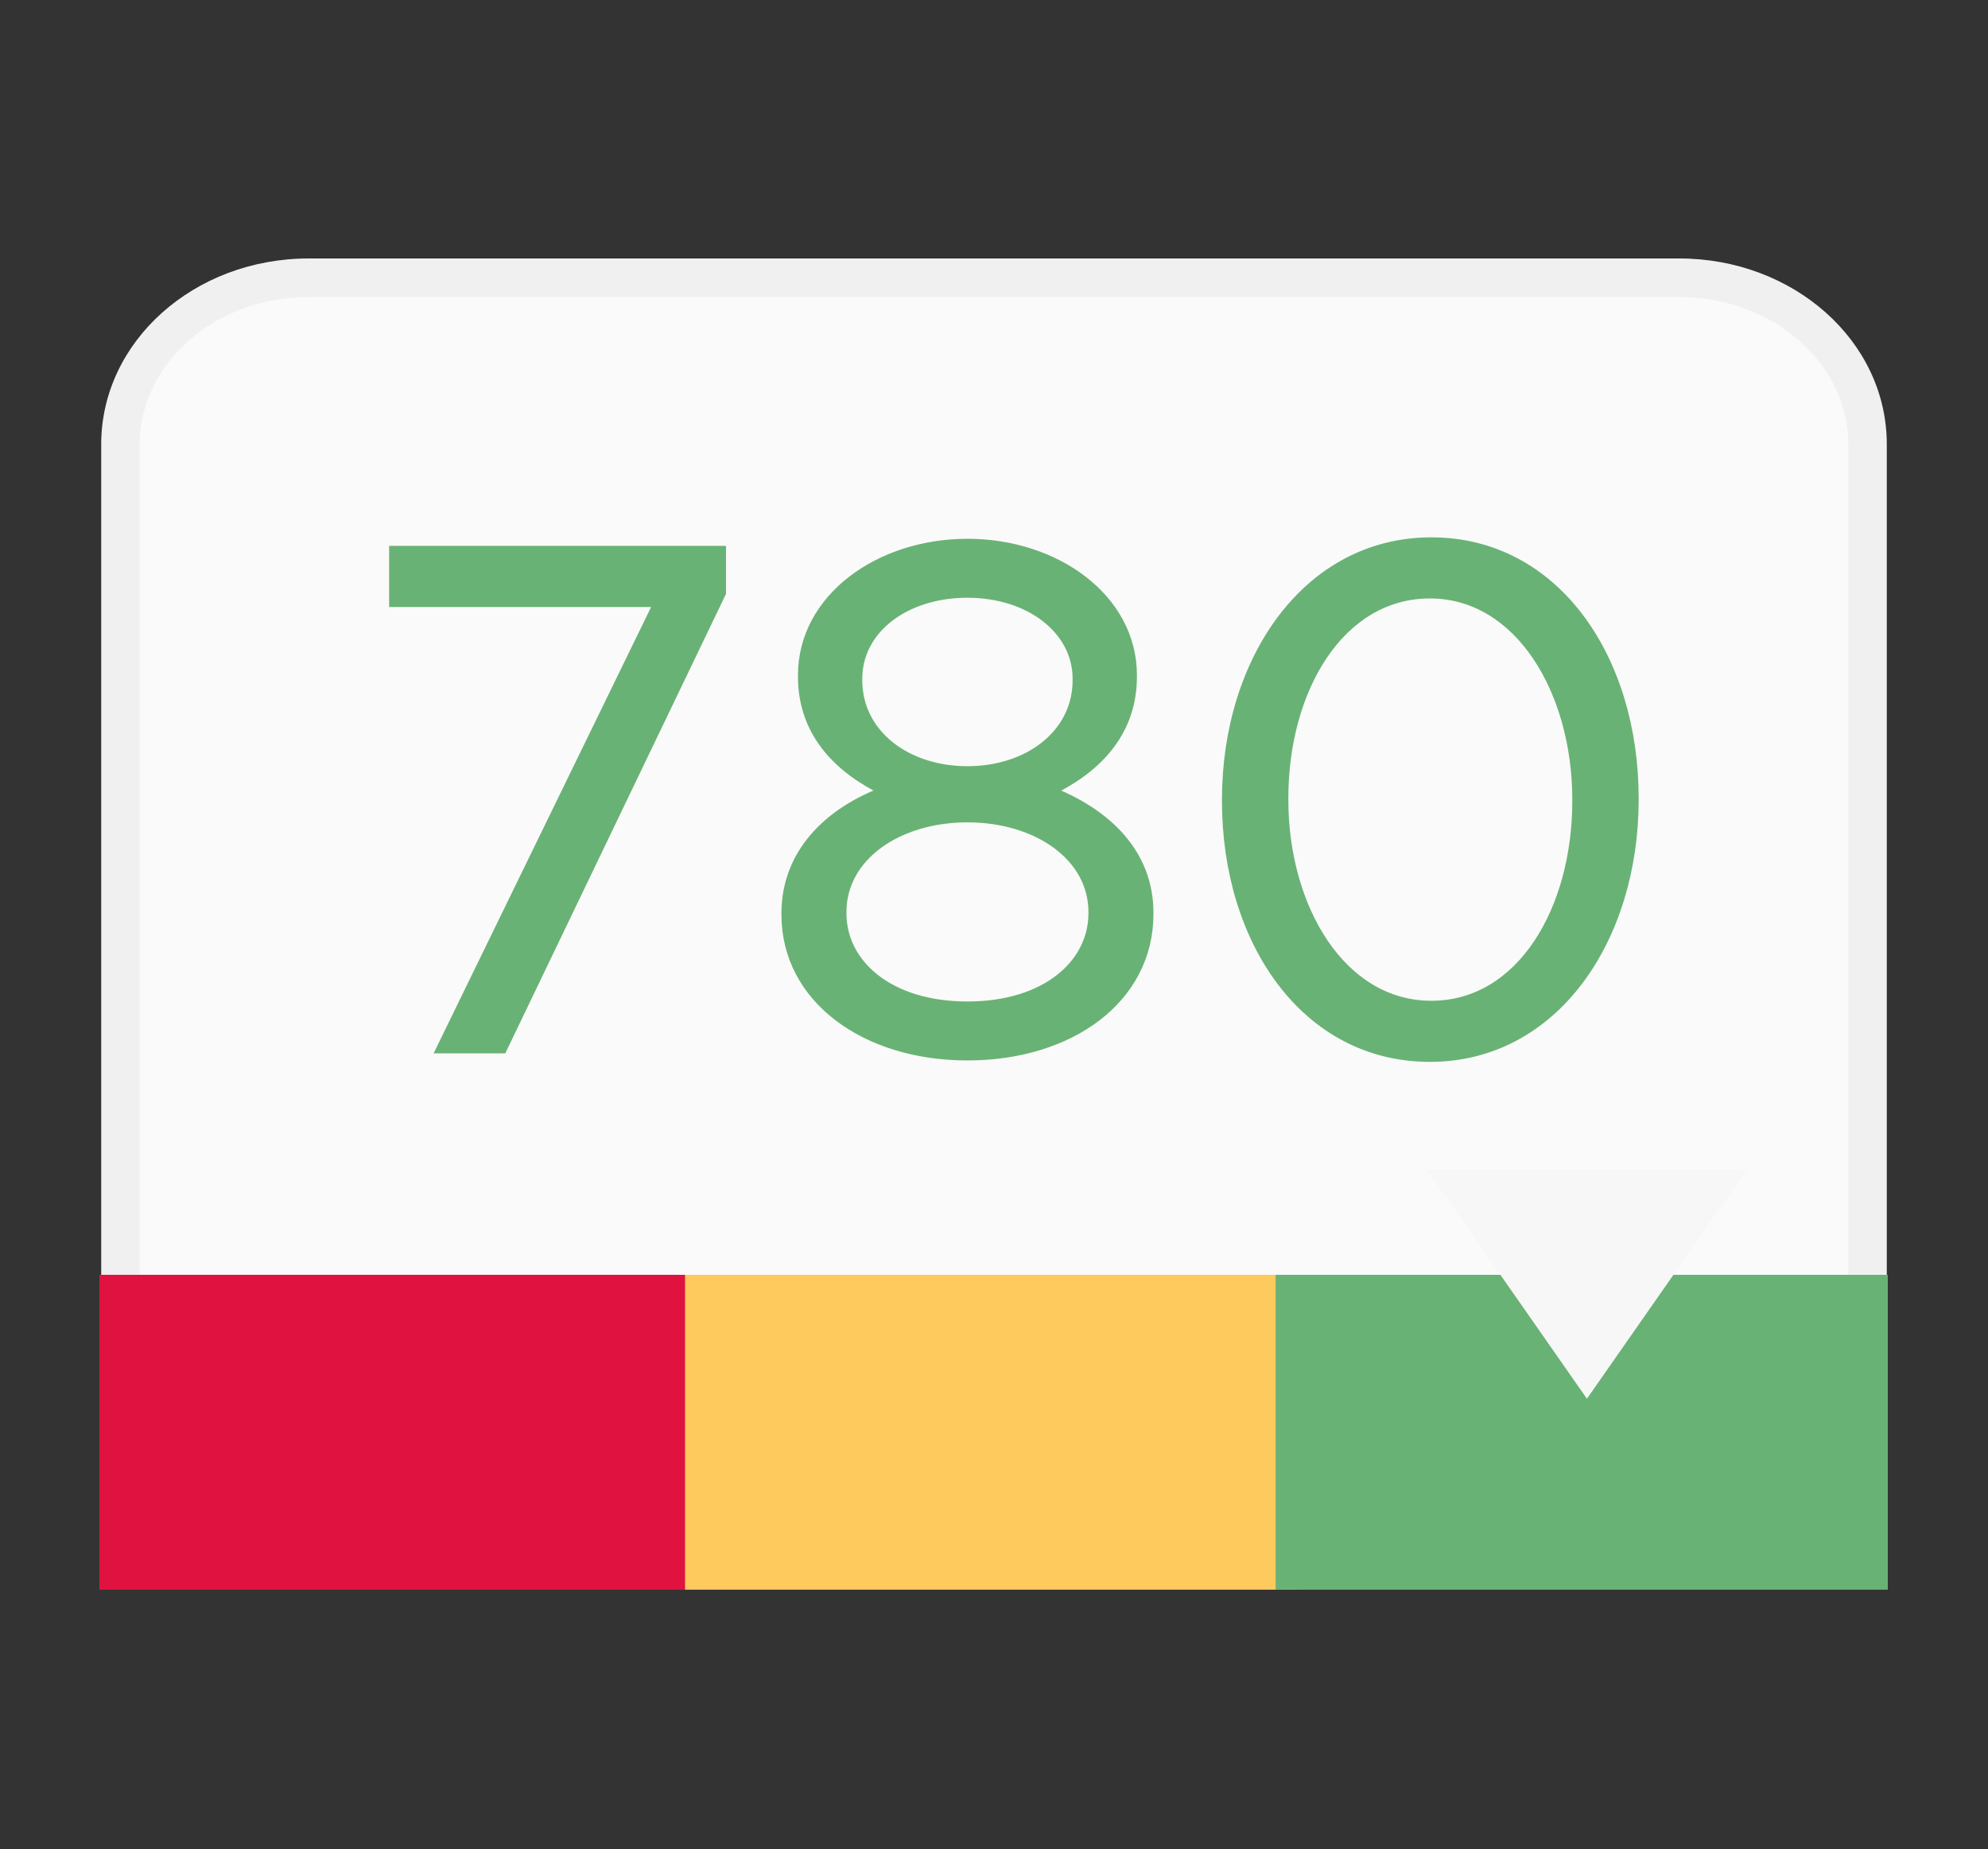 <?xml version="1.0" encoding="UTF-8" standalone="no"?>
<svg width="100px" height="93px" viewBox="0 0 100 93" version="1.1" xmlns="http://www.w3.org/2000/svg" xmlns:xlink="http://www.w3.org/1999/xlink" xmlns:sketch="http://www.bohemiancoding.com/sketch/ns">
    <rect x="0" y="0" width="100" height="93" fill="#333333" stroke="none"/>
    <!-- Generator: Sketch 3.3.3 (12081) - http://www.bohemiancoding.com/sketch -->
    <title>creditCheck-large</title>
    <desc>Created with Sketch.</desc>
    <defs></defs>
    <g id="Page-1" stroke="none" stroke-width="1" fill="none" fill-rule="evenodd" sketch:type="MSPage">
        <g id="creditCheck-large" sketch:type="MSArtboardGroup">
            <g sketch:type="MSLayerGroup" transform="translate(5, 13)">
                <path d="M0.091,57.26 C0.091,62.451 4.771,66.591 10.501,66.755 L79.472,66.755 C85.242,66.755 89.909,62.577 89.909,57.407 L89.909,9.349 C89.909,4.127 85.187,0 79.472,0 L10.528,0 C4.758,0 0.091,4.179 0.091,9.349 L0.091,57.26 L0.091,57.26 Z" id="Path" fill="#F0F0F0" sketch:type="MSShapeGroup"></path>
                <path d="M2.027,57.26 L2.027,9.349 C2.027,5.304 5.78,1.943 10.528,1.943 L79.472,1.943 C84.173,1.943 87.973,5.265 87.973,9.349 L87.973,57.407 C87.973,61.451 84.22,64.812 79.472,64.812 L10.528,64.812 C5.813,64.678 2.027,61.328 2.027,57.26 L2.027,57.26 Z" id="Shape" fill="#FAFAFA" sketch:type="MSShapeGroup"></path>
                <g id="meter" transform="translate(0, 51.12)" sketch:type="MSShapeGroup">
                    <rect id="Rectangle-92" fill="#E0123F" x="0" y="0" width="30.794" height="15.837"></rect>
                    <rect id="Rectangle-92-Copy" fill="#FEC95D" x="29.458" y="0" width="30.794" height="15.837"></rect>
                    <rect id="Rectangle-92-Copy-2" fill="#69B275" x="59.166" y="0" width="30.794" height="15.837"></rect>
                </g>
                <path d="M66.774,45.822 L82.876,45.822 L74.825,57.353 L66.774,45.822 Z" id="Triangle-3" fill="#F7F7F7" sketch:type="MSShapeGroup"></path>
                <path d="M17.212,39.731 L20.259,39.731 L31.269,16.815 L31.269,14.706 L14.824,14.706 L14.824,17.28 L28.153,17.28 L17.212,39.731 Z M43.664,40.088 C48.823,40.088 52.77,37.228 52.77,32.974 L52.77,32.903 C52.77,29.935 50.658,27.898 47.784,26.789 C50.035,25.717 51.939,23.93 51.939,21.034 L51.939,20.962 C51.939,17.101 48.096,14.349 43.664,14.349 C39.232,14.349 35.389,17.101 35.389,20.962 L35.389,21.034 C35.389,23.93 37.293,25.717 39.544,26.789 C36.636,27.862 34.558,29.971 34.558,32.938 L34.558,33.01 C34.558,37.193 38.505,40.088 43.664,40.088 L43.664,40.088 Z M43.664,25.788 C40.583,25.788 38.124,23.93 38.124,21.213 L38.124,21.141 C38.124,18.639 40.513,16.815 43.664,16.815 C46.815,16.815 49.204,18.674 49.204,21.141 L49.204,21.213 C49.204,23.93 46.745,25.788 43.664,25.788 L43.664,25.788 Z M43.664,37.622 C39.682,37.622 37.328,35.477 37.328,32.938 L37.328,32.867 C37.328,30.078 40.133,28.112 43.664,28.112 C47.195,28.112 50,30.078 50,32.867 L50,32.938 C50,35.477 47.646,37.622 43.664,37.622 L43.664,37.622 Z M66.93,40.16 C73.162,40.16 77.178,34.225 77.178,27.218 L77.178,27.147 C77.178,20.14 73.232,14.277 66.999,14.277 C60.767,14.277 56.717,20.212 56.717,27.218 L56.717,27.29 C56.717,34.297 60.664,40.16 66.93,40.16 L66.93,40.16 Z M66.999,37.586 C62.464,37.586 59.556,32.688 59.556,27.218 L59.556,27.147 C59.556,21.642 62.395,16.851 66.93,16.851 C71.431,16.851 74.339,21.749 74.339,27.218 L74.339,27.29 C74.339,32.76 71.535,37.586 66.999,37.586 L66.999,37.586 Z" id="780" stroke="#69B275" stroke-width="0.5" fill="#69B275" sketch:type="MSShapeGroup"></path>
            </g>
        </g>
    </g>
</svg>